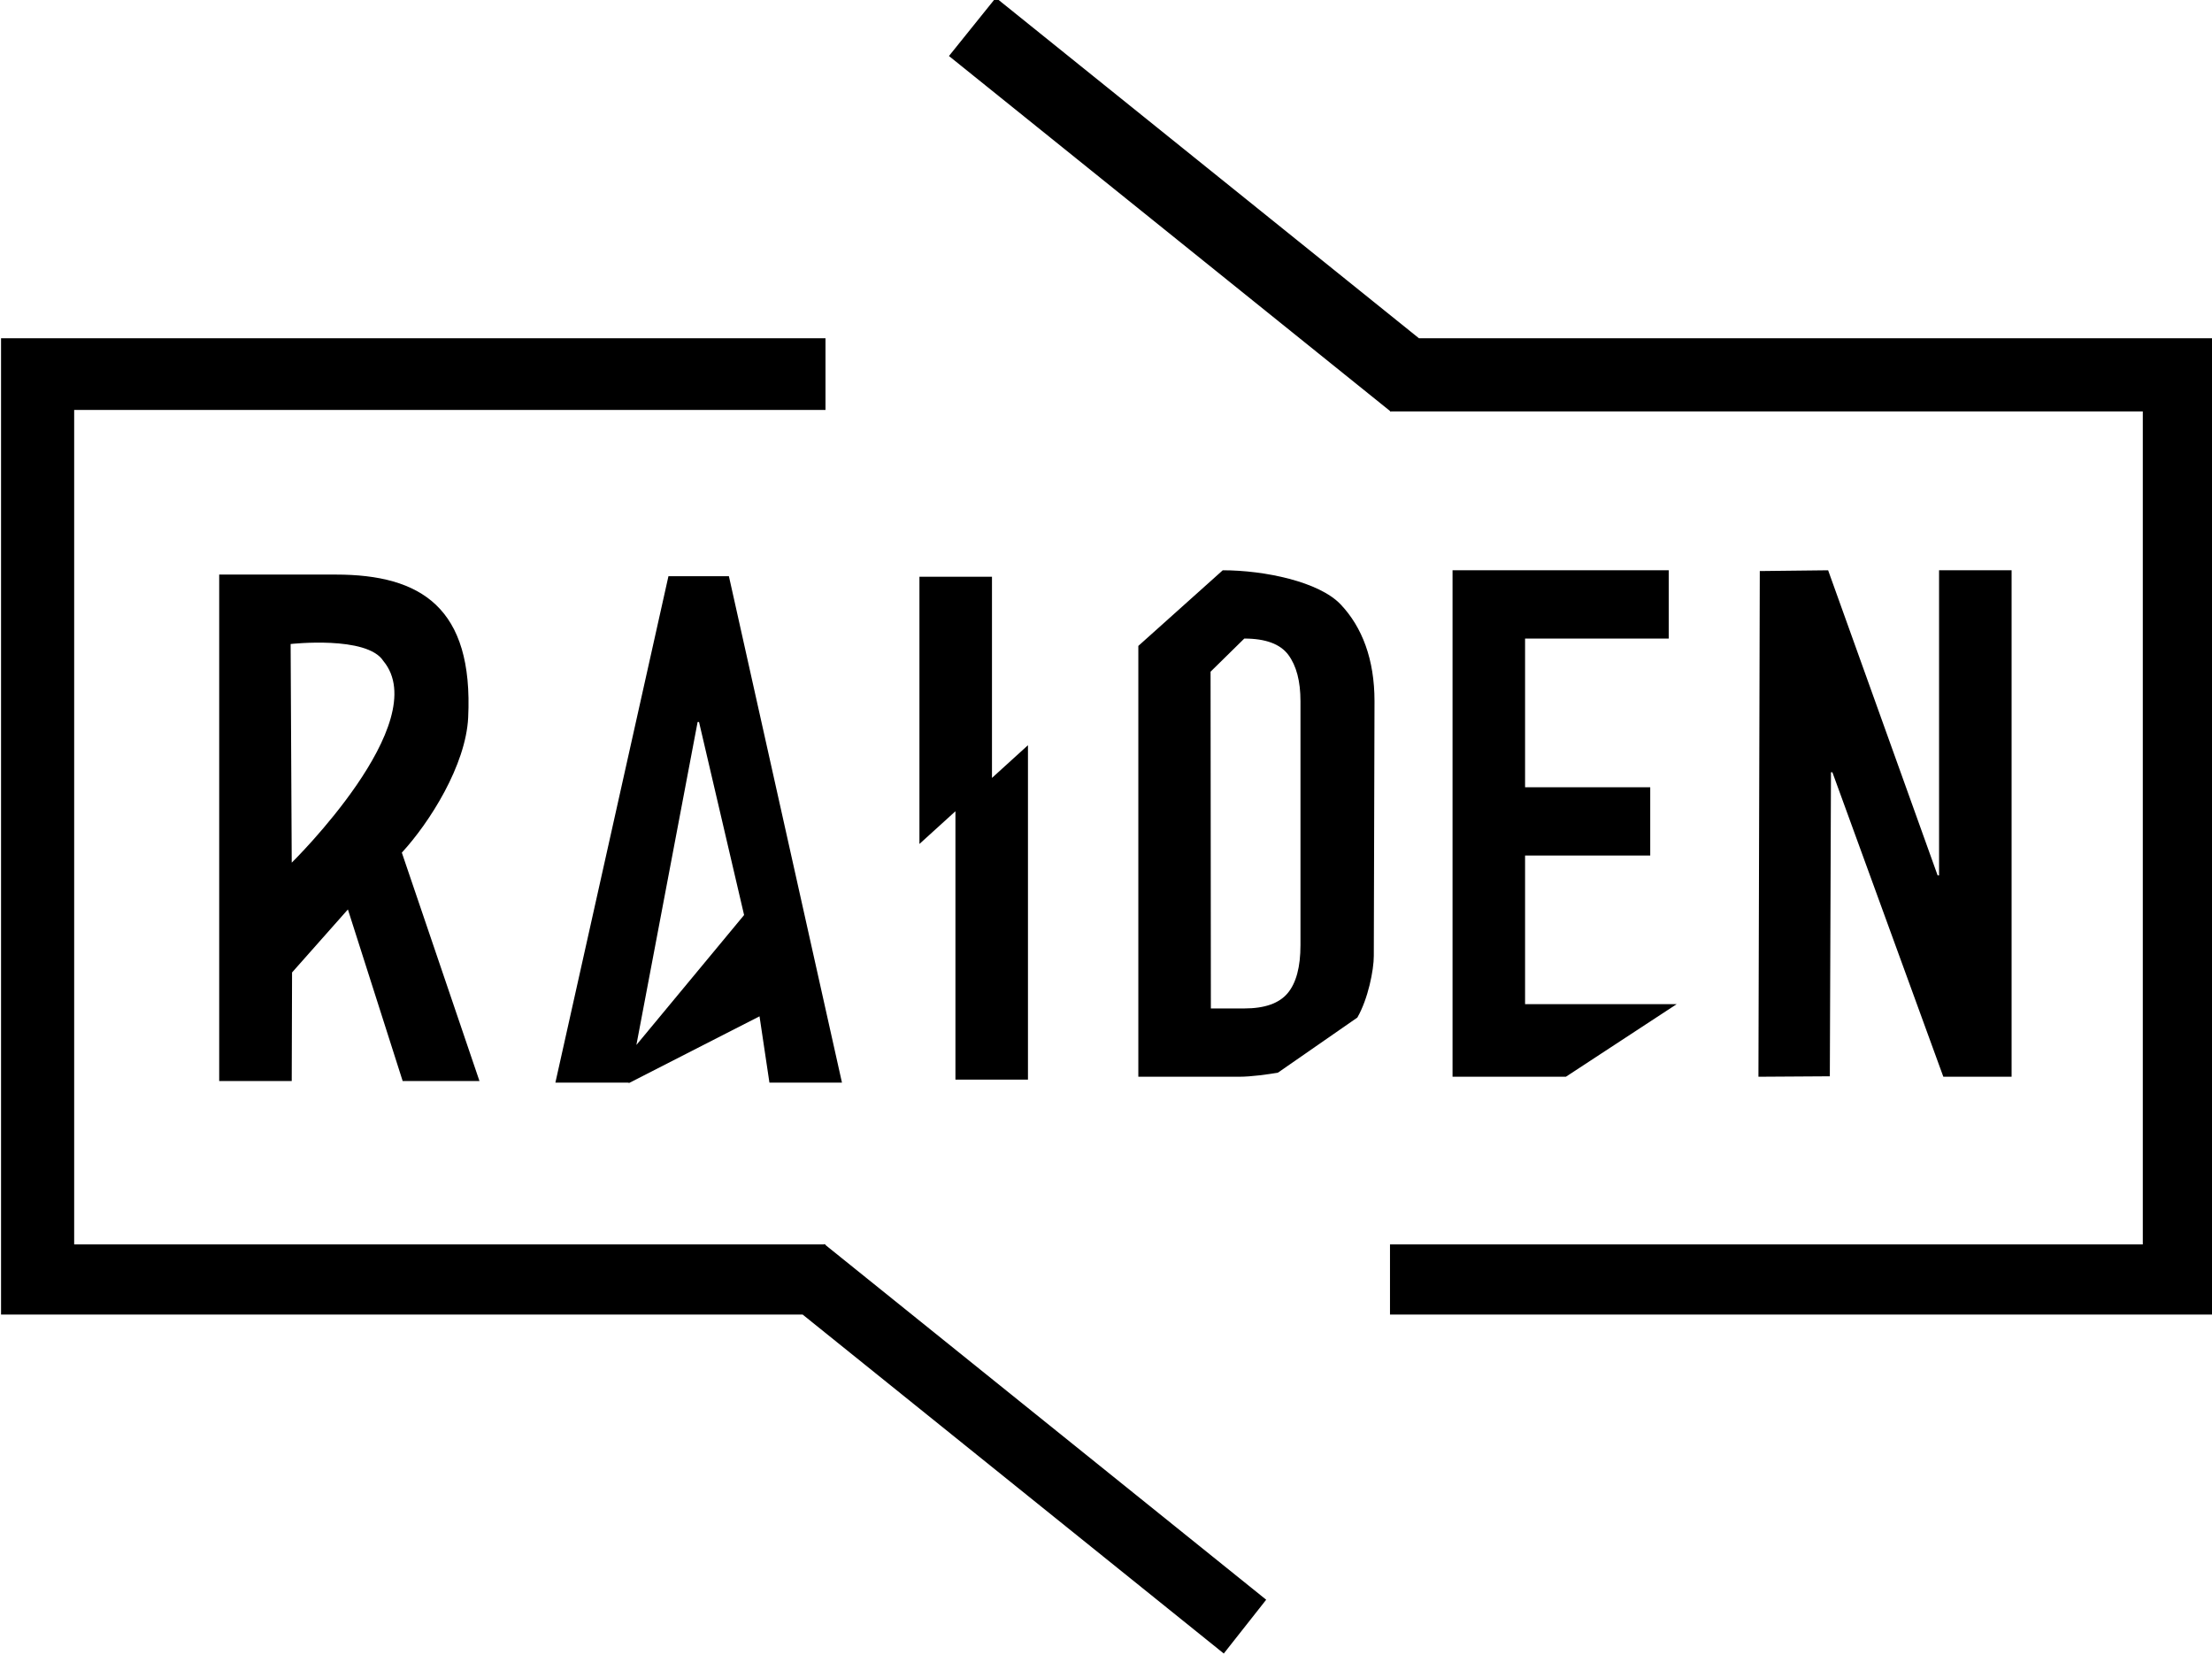 <?xml version="1.0" encoding="UTF-8" standalone="no"?>
<!-- Created with Inkscape (http://www.inkscape.org/) -->

<svg
   width="200mm"
   height="149.577mm"
   viewBox="0 0 200 149.577"
   version="1.1"
   id="svg788"
   xmlns:inkscape="http://www.inkscape.org/namespaces/inkscape"
   xmlns:sodipodi="http://sodipodi.sourceforge.net/DTD/sodipodi-0.dtd"
   xmlns="http://www.w3.org/2000/svg"
   xmlns:svg="http://www.w3.org/2000/svg">
  <sodipodi:namedview
     id="namedview790"
     pagecolor="#ffffff"
     bordercolor="#ffffff"
     borderopacity="1"
     inkscape:showpageshadow="0"
     inkscape:pageopacity="0"
     inkscape:pagecheckerboard="0"
     inkscape:deskcolor="#d1d1d1"
     inkscape:document-units="mm"
     showgrid="false" />
  <defs
     id="defs785">
    <clipPath
       clipPathUnits="userSpaceOnUse"
       id="clipPath45">
      <path
         d="M 0,1417.323 H 1417.323 V 0 H 0 Z"
         id="path43" />
    </clipPath>
  </defs>
  <g
     inkscape:label="Layer 1"
     inkscape:groupmode="layer"
     id="layer1"
     transform="translate(-6.742,-65.861)">
    <g
       id="g1100">
      <g
         id="g35"
         transform="matrix(0.353,0,0,-0.353,64.282,160.318)">
        <path
           d="m 0,0 15.68,82.698 h 0.364 L 27.586,33.27 Z M 8.211,120.039 3.824,100.39 -20.749,-9.65 H -2.171 L -1.834,-9.719 31.539,7.335 34.076,-9.65 h 18.58 L 23.694,120.039 Z"
           style="fill:#000000;fill-opacity:1;fill-rule:nonzero;stroke:none"
           id="path37" />
      </g>
      <g
         id="g39"
         transform="matrix(0.353,0,0,-0.353,-143.258,390.649)">
        <g
           id="g41"
           clip-path="url(#clipPath45)">
          <g
             id="g47"
             transform="translate(499.652,699.179)">
            <path
               d="m 0,0 -0.282,55.989 c 0,0 19.559,2.2 23.746,-4.34 C 36.575,35.879 0,0 0,0 M 11.293,73.768 H -18.579 V -55.92 H 0 l 0.084,27.803 14.303,16.137 14.028,-43.94 H 48.087 L 28.201,2.567 c 7.118,7.725 16.402,22.382 16.992,34.596 1.358,28.113 -12.042,36.605 -33.9,36.605"
               style="fill:#000000;fill-opacity:1;fill-rule:nonzero;stroke:none"
               id="path49" />
          </g>
          <g
             id="g51"
             transform="translate(679.009,720.88)">
            <path
               d="M 0,0 V 51.517 H -18.579 V -16.91 l 9.22,8.371 V -77.261 H 9.219 V 8.372 Z"
               style="fill:#000000;fill-opacity:1;fill-rule:nonzero;stroke:none"
               id="path53" />
          </g>
          <g
             id="g55"
             transform="translate(852.349,756.562)">
            <path
               d="m 0,0 v 17.486 h -55.373 v -129.689 h 29.036 l 28.361,18.58 h -38.818 v 38.068 h 32.058 v 17.486 H -36.794 V 0 Z"
               style="fill:#000000;fill-opacity:1;fill-rule:nonzero;stroke:none"
               id="path57" />
          </g>
          <g
             id="g59"
             transform="translate(893.907,722.318)">
            <path
               d="M 0,0 H 0.364 L 28.779,-77.959 H 46.265 V 51.73 H 27.686 V -26.411 H 27.322 L -0.729,51.73 -18.233,51.533 -18.579,-77.959 h 0.194 l 18.092,0.115 z"
               style="fill:#000000;fill-opacity:1;fill-rule:nonzero;stroke:none"
               id="path61" />
          </g>
          <g
             id="g63"
             transform="translate(758.027,678.057)">
            <path
               d="m 0,0 c 0,-5.587 -1.093,-9.685 -3.279,-12.295 -2.186,-2.613 -5.891,-3.916 -11.111,-3.916 h -8.561 l -0.077,86.232 8.638,8.484 c 5.465,0 9.227,-1.397 11.293,-4.189 C -1.033,71.521 0,67.577 0,62.476 Z M -19.91,95.991 -41.53,76.622 v -110.32 h 25.865 c 3.049,0 7.217,0.593 9.874,1.032 l 20.354,14.12 c 2.751,4.767 4.218,12.161 4.218,15.769 l 0.18,65.253 c 0,10.684 -3.145,18.943 -8.67,24.772 -5.527,5.829 -19.517,8.743 -30.201,8.743"
               style="fill:#000000;fill-opacity:1;fill-rule:nonzero;stroke:none"
               id="path65" />
          </g>
          <g
             id="g67"
             transform="translate(636.367,601.431)">
            <path
               d="M 0,0 H -0.206 L -0.315,0.088 -0.385,0 H -192.44 V 213.68 H 0 v 18.348 H -211.17 V -17.965 H -5.862 l 107.879,-86.804 10.862,13.777 L 0,-0.165 Z"
               style="fill:#000000;fill-opacity:1;fill-rule:nonzero;stroke:none"
               id="path69" />
          </g>
          <g
             id="g71"
             transform="translate(788.373,833.459)">
            <path
               d="M 0,0 -108.375,87.202 -120.383,72.278 -7.417,-18.618 v -0.112 h 0.138 l 0.09,-0.072 0.058,0.072 H 185.406 V -232.028 H -7.417 v -17.965 h 211.17 V 0 Z"
               style="fill:#000000;fill-opacity:1;fill-rule:nonzero;stroke:none"
               id="path73" />
          </g>
        </g>
      </g>
    </g>
  </g>
</svg>
